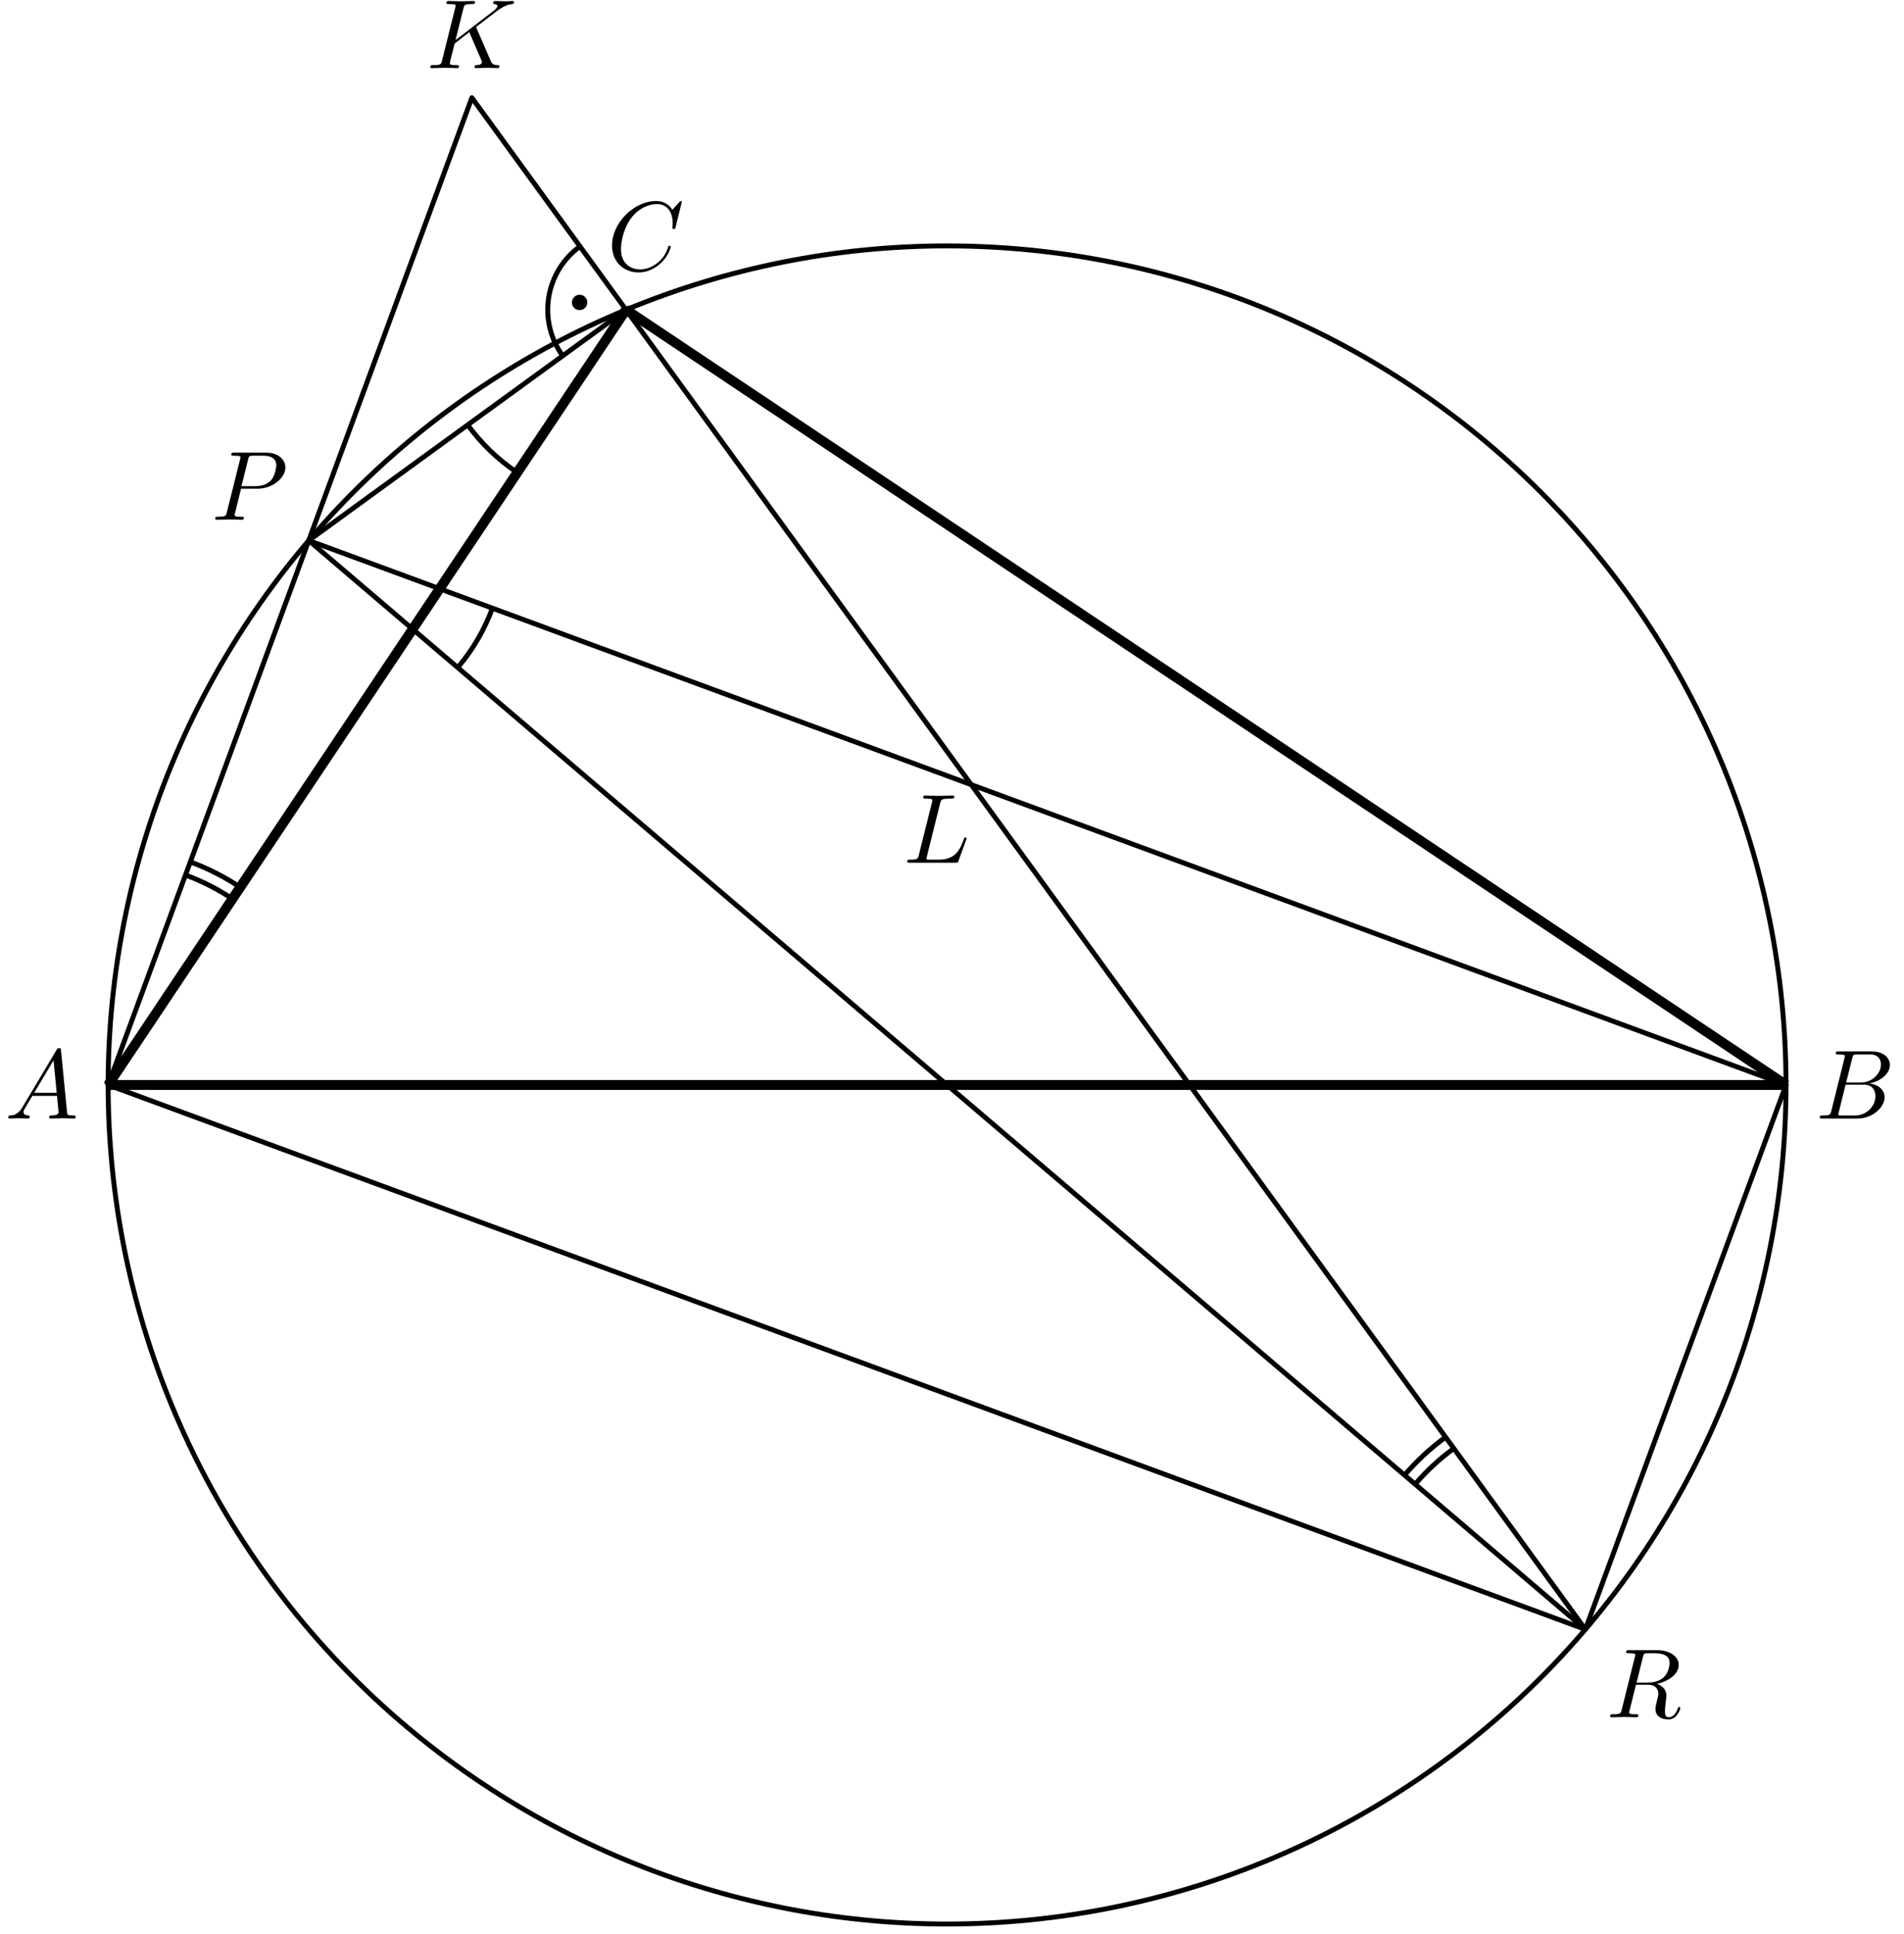 <?xml version='1.0' encoding='UTF-8'?>
<!-- This file was generated by dvisvgm 3.1.1 -->
<svg version='1.1' xmlns='http://www.w3.org/2000/svg' xmlns:xlink='http://www.w3.org/1999/xlink' width='193pt' height='196pt' viewBox='0 -196 193 196'>
<g id='page1'>
<g transform='matrix(1 0 0 -1 0 0)'>
<path d='M10.961 86.039H181.039L63.457 164.605Z' stroke='#000' fill='none' stroke-miterlimit='10' stroke-linejoin='bevel'/>
<path d='M181.039 86.039C181.039 108.594 172.078 130.223 156.129 146.172C140.184 162.117 118.555 171.078 96 171.078C73.445 171.078 51.816 162.117 35.871 146.172C19.922 130.223 10.961 108.594 10.961 86.039C10.961 63.484 19.922 41.856 35.871 25.91C51.816 9.961 73.445 1 96 1C118.555 1 140.184 9.961 156.129 25.91C172.078 41.856 181.039 63.484 181.039 86.039Z' stroke='#000' fill='none' stroke-width='.5' stroke-miterlimit='10' stroke-linejoin='bevel'/>
<path d='M10.961 86.039L47.832 186.094L160.703 30.859' stroke='#000' fill='none' stroke-width='.5' stroke-miterlimit='10' stroke-linecap='round' stroke-linejoin='round'/>
<path d='M31.297 141.219L181.039 86.039' stroke='#000' fill='none' stroke-width='.5' stroke-miterlimit='10' stroke-linecap='round' stroke-linejoin='round'/>
<path d='M31.297 141.219L63.457 164.605' stroke='#000' fill='none' stroke-width='.5' stroke-miterlimit='10' stroke-linecap='round' stroke-linejoin='round'/>
<path d='M181.039 86.039L160.703 30.859L10.961 86.039' stroke='#000' fill='none' stroke-width='.5' stroke-miterlimit='10' stroke-linecap='round' stroke-linejoin='round'/>
<path d='M31.297 141.219L160.703 30.859' stroke='#000' fill='none' stroke-width='.5' stroke-miterlimit='10' stroke-linecap='round' stroke-linejoin='round'/>
<path d='M23.559 104.895C22.063 105.895 20.465 106.707 18.801 107.316' stroke='#000' fill='none' stroke-width='.5' stroke-miterlimit='10' stroke-linejoin='bevel'/>
<path d='M24.348 106.074C22.758 107.137 21.059 107.996 19.293 108.648' stroke='#000' fill='none' stroke-width='.5' stroke-miterlimit='10' stroke-linejoin='bevel'/>
<path d='M147.367 49.199C145.91 48.141 144.602 46.922 143.449 45.578' stroke='#000' fill='none' stroke-width='.5' stroke-miterlimit='10' stroke-linejoin='bevel'/>
<path d='M146.535 50.348C144.988 49.223 143.594 47.926 142.371 46.496' stroke='#000' fill='none' stroke-width='.5' stroke-miterlimit='10' stroke-linejoin='bevel'/>
<path d='M46.395 128.344C47.93 130.144 49.113 132.184 49.914 134.359' stroke='#000' fill='none' stroke-width='.5' stroke-miterlimit='10' stroke-linejoin='bevel'/>
<path d='M47.41 152.937C48.797 151.023 50.504 149.394 52.434 148.105' stroke='#000' fill='none' stroke-width='.5' stroke-miterlimit='10' stroke-linejoin='bevel'/>
<path d='M58.789 171.023C57.086 169.785 55.945 167.922 55.617 165.844C55.289 163.766 55.801 161.641 57.039 159.937' stroke='#000' fill='none' stroke-width='.5' stroke-miterlimit='10' stroke-linecap='round' stroke-linejoin='round'/>
<path d='M59.035 165.348C59.035 165.426 59.008 165.496 58.953 165.551C58.898 165.602 58.828 165.633 58.754 165.633S58.606 165.602 58.551 165.551C58.5 165.496 58.469 165.426 58.469 165.348C58.469 165.273 58.5 165.203 58.551 165.148C58.606 165.094 58.68 165.066 58.754 165.066S58.898 165.094 58.953 165.148C59.008 165.203 59.035 165.273 59.035 165.348Z'/>
<path d='M59.035 165.348C59.035 165.426 59.008 165.496 58.953 165.551C58.898 165.602 58.828 165.633 58.754 165.633S58.605 165.602 58.551 165.551C58.5 165.496 58.469 165.426 58.469 165.348C58.469 165.274 58.5 165.203 58.551 165.149C58.605 165.094 58.68 165.066 58.754 165.066S58.898 165.094 58.953 165.149C59.008 165.203 59.035 165.274 59.035 165.348Z' stroke='#000' fill='none' stroke-miterlimit='10' stroke-linecap='round' stroke-linejoin='round'/>
<path d='M2.272 83.782C1.873 83.114 1.485 82.975 1.047 82.945C.927 82.935 .837 82.935 .837 82.746C.837 82.686 .887 82.636 .967 82.636C1.236 82.636 1.545 82.666 1.823 82.666C2.152 82.666 2.501 82.636 2.82 82.636C2.879 82.636 3.009 82.636 3.009 82.825C3.009 82.935 2.919 82.945 2.85 82.945C2.62 82.965 2.381 83.045 2.381 83.294C2.381 83.413 2.441 83.523 2.521 83.662L3.278 84.937H5.778C5.798 84.728 5.937 83.373 5.937 83.274C5.937 82.975 5.42 82.945 5.22 82.945C5.081 82.945 4.981 82.945 4.981 82.746C4.981 82.636 5.101 82.636 5.121 82.636C5.529 82.636 5.957 82.666 6.366 82.666C6.615 82.666 7.242 82.636 7.491 82.636C7.551 82.636 7.671 82.636 7.671 82.835C7.671 82.945 7.571 82.945 7.441 82.945C6.824 82.945 6.824 83.015 6.794 83.304L6.186 89.529C6.166 89.729 6.166 89.768 5.997 89.768C5.838 89.768 5.798 89.699 5.738 89.599L2.272 83.782ZM3.467 85.246L5.429 88.533L5.748 85.246H3.467Z'/>
<path d='M185.633 83.413C185.533 83.025 185.514 82.945 184.727 82.945C184.557 82.945 184.458 82.945 184.458 82.746C184.458 82.636 184.548 82.636 184.727 82.636H188.283C189.857 82.636 191.032 83.811 191.032 84.788C191.032 85.505 190.454 86.083 189.488 86.192C190.524 86.381 191.57 87.119 191.57 88.065C191.57 88.802 190.913 89.44 189.717 89.44H186.37C186.181 89.44 186.082 89.44 186.082 89.24C186.082 89.131 186.171 89.131 186.36 89.131C186.38 89.131 186.569 89.131 186.739 89.111C186.918 89.091 187.008 89.081 187.008 88.951C187.008 88.912 186.998 88.882 186.968 88.762L185.633 83.413ZM187.137 86.282L187.755 88.752C187.845 89.101 187.864 89.131 188.293 89.131H189.578C190.454 89.131 190.663 88.543 190.663 88.105C190.663 87.228 189.807 86.282 188.592 86.282H187.137ZM186.689 82.945C186.55 82.945 186.53 82.945 186.47 82.955C186.37 82.965 186.34 82.975 186.34 83.055C186.34 83.084 186.34 83.104 186.39 83.284L187.077 86.063H188.96C189.917 86.063 190.106 85.325 190.106 84.897C190.106 83.911 189.219 82.945 188.044 82.945H186.689Z'/>
<path d='M69.111 175.528C69.111 175.558 69.091 175.628 69.001 175.628C68.971 175.628 68.962 175.618 68.852 175.508L68.155 174.742C68.065 174.881 67.607 175.628 66.501 175.628C64.28 175.628 62.038 173.427 62.038 171.116C62.038 169.472 63.214 168.386 64.738 168.386C65.604 168.386 66.362 168.785 66.889 169.243C67.816 170.06 67.985 170.966 67.985 170.996C67.985 171.096 67.886 171.096 67.866 171.096C67.806 171.096 67.756 171.076 67.736 170.996C67.647 170.707 67.417 170 66.73 169.422C66.043 168.864 65.415 168.695 64.897 168.695C64.001 168.695 62.945 169.213 62.945 170.767C62.945 171.335 63.154 172.948 64.15 174.114C64.758 174.821 65.694 175.319 66.581 175.319C67.597 175.319 68.184 174.552 68.184 173.397C68.184 172.998 68.155 172.988 68.155 172.889C68.155 172.789 68.264 172.789 68.304 172.789C68.433 172.789 68.433 172.809 68.483 172.988L69.111 175.528Z'/>
<path d='M24.435 146.468H26.128C27.543 146.468 28.927 147.504 28.927 148.62C28.927 149.387 28.27 150.124 26.965 150.124H23.737C23.548 150.124 23.439 150.124 23.439 149.935C23.439 149.815 23.528 149.815 23.727 149.815C23.857 149.815 24.036 149.805 24.156 149.795C24.315 149.775 24.375 149.745 24.375 149.636C24.375 149.596 24.365 149.566 24.335 149.447L23 144.097C22.901 143.709 22.881 143.629 22.094 143.629C21.925 143.629 21.815 143.629 21.815 143.44C21.815 143.32 21.935 143.32 21.964 143.32C22.243 143.32 22.951 143.35 23.229 143.35C23.439 143.35 23.658 143.34 23.867 143.34C24.086 143.34 24.305 143.32 24.514 143.32C24.584 143.32 24.714 143.32 24.714 143.52C24.714 143.629 24.624 143.629 24.435 143.629C24.066 143.629 23.787 143.629 23.787 143.809C23.787 143.868 23.807 143.918 23.817 143.978L24.435 146.468ZM25.152 149.437C25.242 149.785 25.261 149.815 25.69 149.815H26.646C27.473 149.815 28.001 149.546 28.001 148.859C28.001 148.47 27.801 147.614 27.413 147.255C26.915 146.807 26.317 146.727 25.879 146.727H24.475L25.152 149.437Z'/>
<path d='M166.539 28.068C166.599 28.307 166.629 28.407 166.818 28.437C166.908 28.446 167.226 28.446 167.425 28.446C168.133 28.446 169.239 28.446 169.239 27.46C169.239 27.122 169.079 26.434 168.691 26.046C168.432 25.787 167.904 25.468 167.007 25.468H165.892L166.539 28.068ZM167.974 25.339C168.98 25.558 170.165 26.255 170.165 27.261C170.165 28.118 169.268 28.755 167.964 28.755H165.125C164.925 28.755 164.836 28.755 164.836 28.556C164.836 28.446 164.925 28.446 165.114 28.446C165.135 28.446 165.324 28.446 165.493 28.426C165.672 28.407 165.762 28.397 165.762 28.267C165.762 28.227 165.752 28.197 165.722 28.078L164.387 22.729C164.288 22.34 164.268 22.26 163.481 22.26C163.302 22.26 163.212 22.26 163.212 22.062C163.212 21.952 163.331 21.952 163.351 21.952C163.63 21.952 164.328 21.982 164.607 21.982C164.886 21.982 165.593 21.952 165.872 21.952C165.951 21.952 166.071 21.952 166.071 22.151C166.071 22.26 165.981 22.26 165.792 22.26C165.423 22.26 165.144 22.26 165.144 22.44C165.144 22.5 165.165 22.55 165.174 22.609L165.832 25.249H167.017C167.924 25.249 168.103 24.691 168.103 24.342C168.103 24.193 168.023 23.884 167.964 23.655C167.894 23.376 167.804 23.008 167.804 22.808C167.804 21.733 168.999 21.733 169.129 21.733C169.976 21.733 170.324 22.739 170.324 22.878C170.324 22.998 170.215 22.998 170.205 22.998C170.115 22.998 170.095 22.928 170.075 22.858C169.826 22.121 169.398 21.952 169.169 21.952C168.84 21.952 168.771 22.171 168.771 22.559C168.771 22.868 168.83 23.376 168.87 23.695C168.89 23.835 168.91 24.024 168.91 24.163C168.91 24.93 168.242 25.239 167.974 25.339Z'/>
<path d='M95.3 114.592C95.389 114.95 95.419 115.06 96.355 115.06C96.654 115.06 96.734 115.06 96.734 115.249C96.734 115.369 96.624 115.369 96.575 115.369C96.246 115.369 95.429 115.339 95.1 115.339C94.801 115.339 94.074 115.369 93.775 115.369C93.705 115.369 93.586 115.369 93.586 115.17C93.586 115.06 93.676 115.06 93.865 115.06C93.885 115.06 94.074 115.06 94.244 115.04C94.423 115.02 94.512 115.01 94.512 114.88C94.512 114.841 94.503 114.811 94.473 114.691L93.138 109.342C93.038 108.954 93.018 108.874 92.231 108.874C92.062 108.874 91.962 108.874 91.962 108.675C91.962 108.565 92.052 108.565 92.231 108.565H96.843C97.082 108.565 97.092 108.565 97.152 108.735L97.939 110.886C97.979 110.996 97.979 111.015 97.979 111.025C97.979 111.065 97.949 111.135 97.86 111.135S97.76 111.085 97.69 110.926C97.351 110.01 96.913 108.874 95.19 108.874H94.254C94.114 108.874 94.094 108.874 94.034 108.884C93.935 108.894 93.905 108.904 93.905 108.984C93.905 109.013 93.905 109.033 93.955 109.213L95.3 114.592Z'/>
<path d='M48.317 193.118C48.307 193.148 48.267 193.227 48.267 193.257C48.267 193.267 48.446 193.407 48.556 193.486L50.299 194.832C51.235 195.519 51.624 195.558 51.923 195.588C52.002 195.598 52.102 195.608 52.102 195.788C52.102 195.827 52.072 195.897 51.992 195.897C51.773 195.897 51.524 195.867 51.285 195.867C50.926 195.867 50.538 195.897 50.18 195.897C50.11 195.897 49.99 195.897 49.99 195.698C49.99 195.628 50.04 195.598 50.11 195.588C50.329 195.568 50.419 195.519 50.419 195.379C50.419 195.2 50.12 194.971 50.06 194.921L46.175 191.933L46.972 195.13C47.061 195.489 47.082 195.588 47.809 195.588C48.058 195.588 48.147 195.588 48.147 195.788C48.147 195.877 48.068 195.897 48.008 195.897C47.729 195.897 47.012 195.867 46.733 195.867C46.444 195.867 45.737 195.897 45.448 195.897C45.378 195.897 45.249 195.897 45.249 195.708C45.249 195.588 45.338 195.588 45.537 195.588C45.667 195.588 45.846 195.578 45.966 195.568C46.125 195.549 46.185 195.519 46.185 195.409C46.185 195.369 46.175 195.339 46.145 195.22L44.811 189.87C44.711 189.482 44.691 189.402 43.904 189.402C43.735 189.402 43.625 189.402 43.625 189.213C43.625 189.094 43.745 189.094 43.774 189.094C44.053 189.094 44.761 189.124 45.04 189.124C45.249 189.124 45.468 189.114 45.677 189.114C45.896 189.114 46.115 189.094 46.325 189.094C46.394 189.094 46.524 189.094 46.524 189.293C46.524 189.402 46.434 189.402 46.245 189.402C45.876 189.402 45.597 189.402 45.597 189.582C45.597 189.651 45.657 189.87 45.687 190.02C45.826 190.538 45.956 191.066 46.086 191.584L47.57 192.74L48.725 190.06C48.845 189.791 48.845 189.771 48.845 189.711C48.845 189.412 48.417 189.402 48.327 189.402C48.217 189.402 48.107 189.402 48.107 189.203C48.107 189.094 48.227 189.094 48.247 189.094C48.646 189.094 49.064 189.124 49.462 189.124C49.681 189.124 50.219 189.094 50.438 189.094C50.488 189.094 50.618 189.094 50.618 189.293C50.618 189.402 50.508 189.402 50.419 189.402C50.01 189.412 49.881 189.502 49.731 189.851L48.317 193.118Z'/>
</g>
</g>
</svg>
